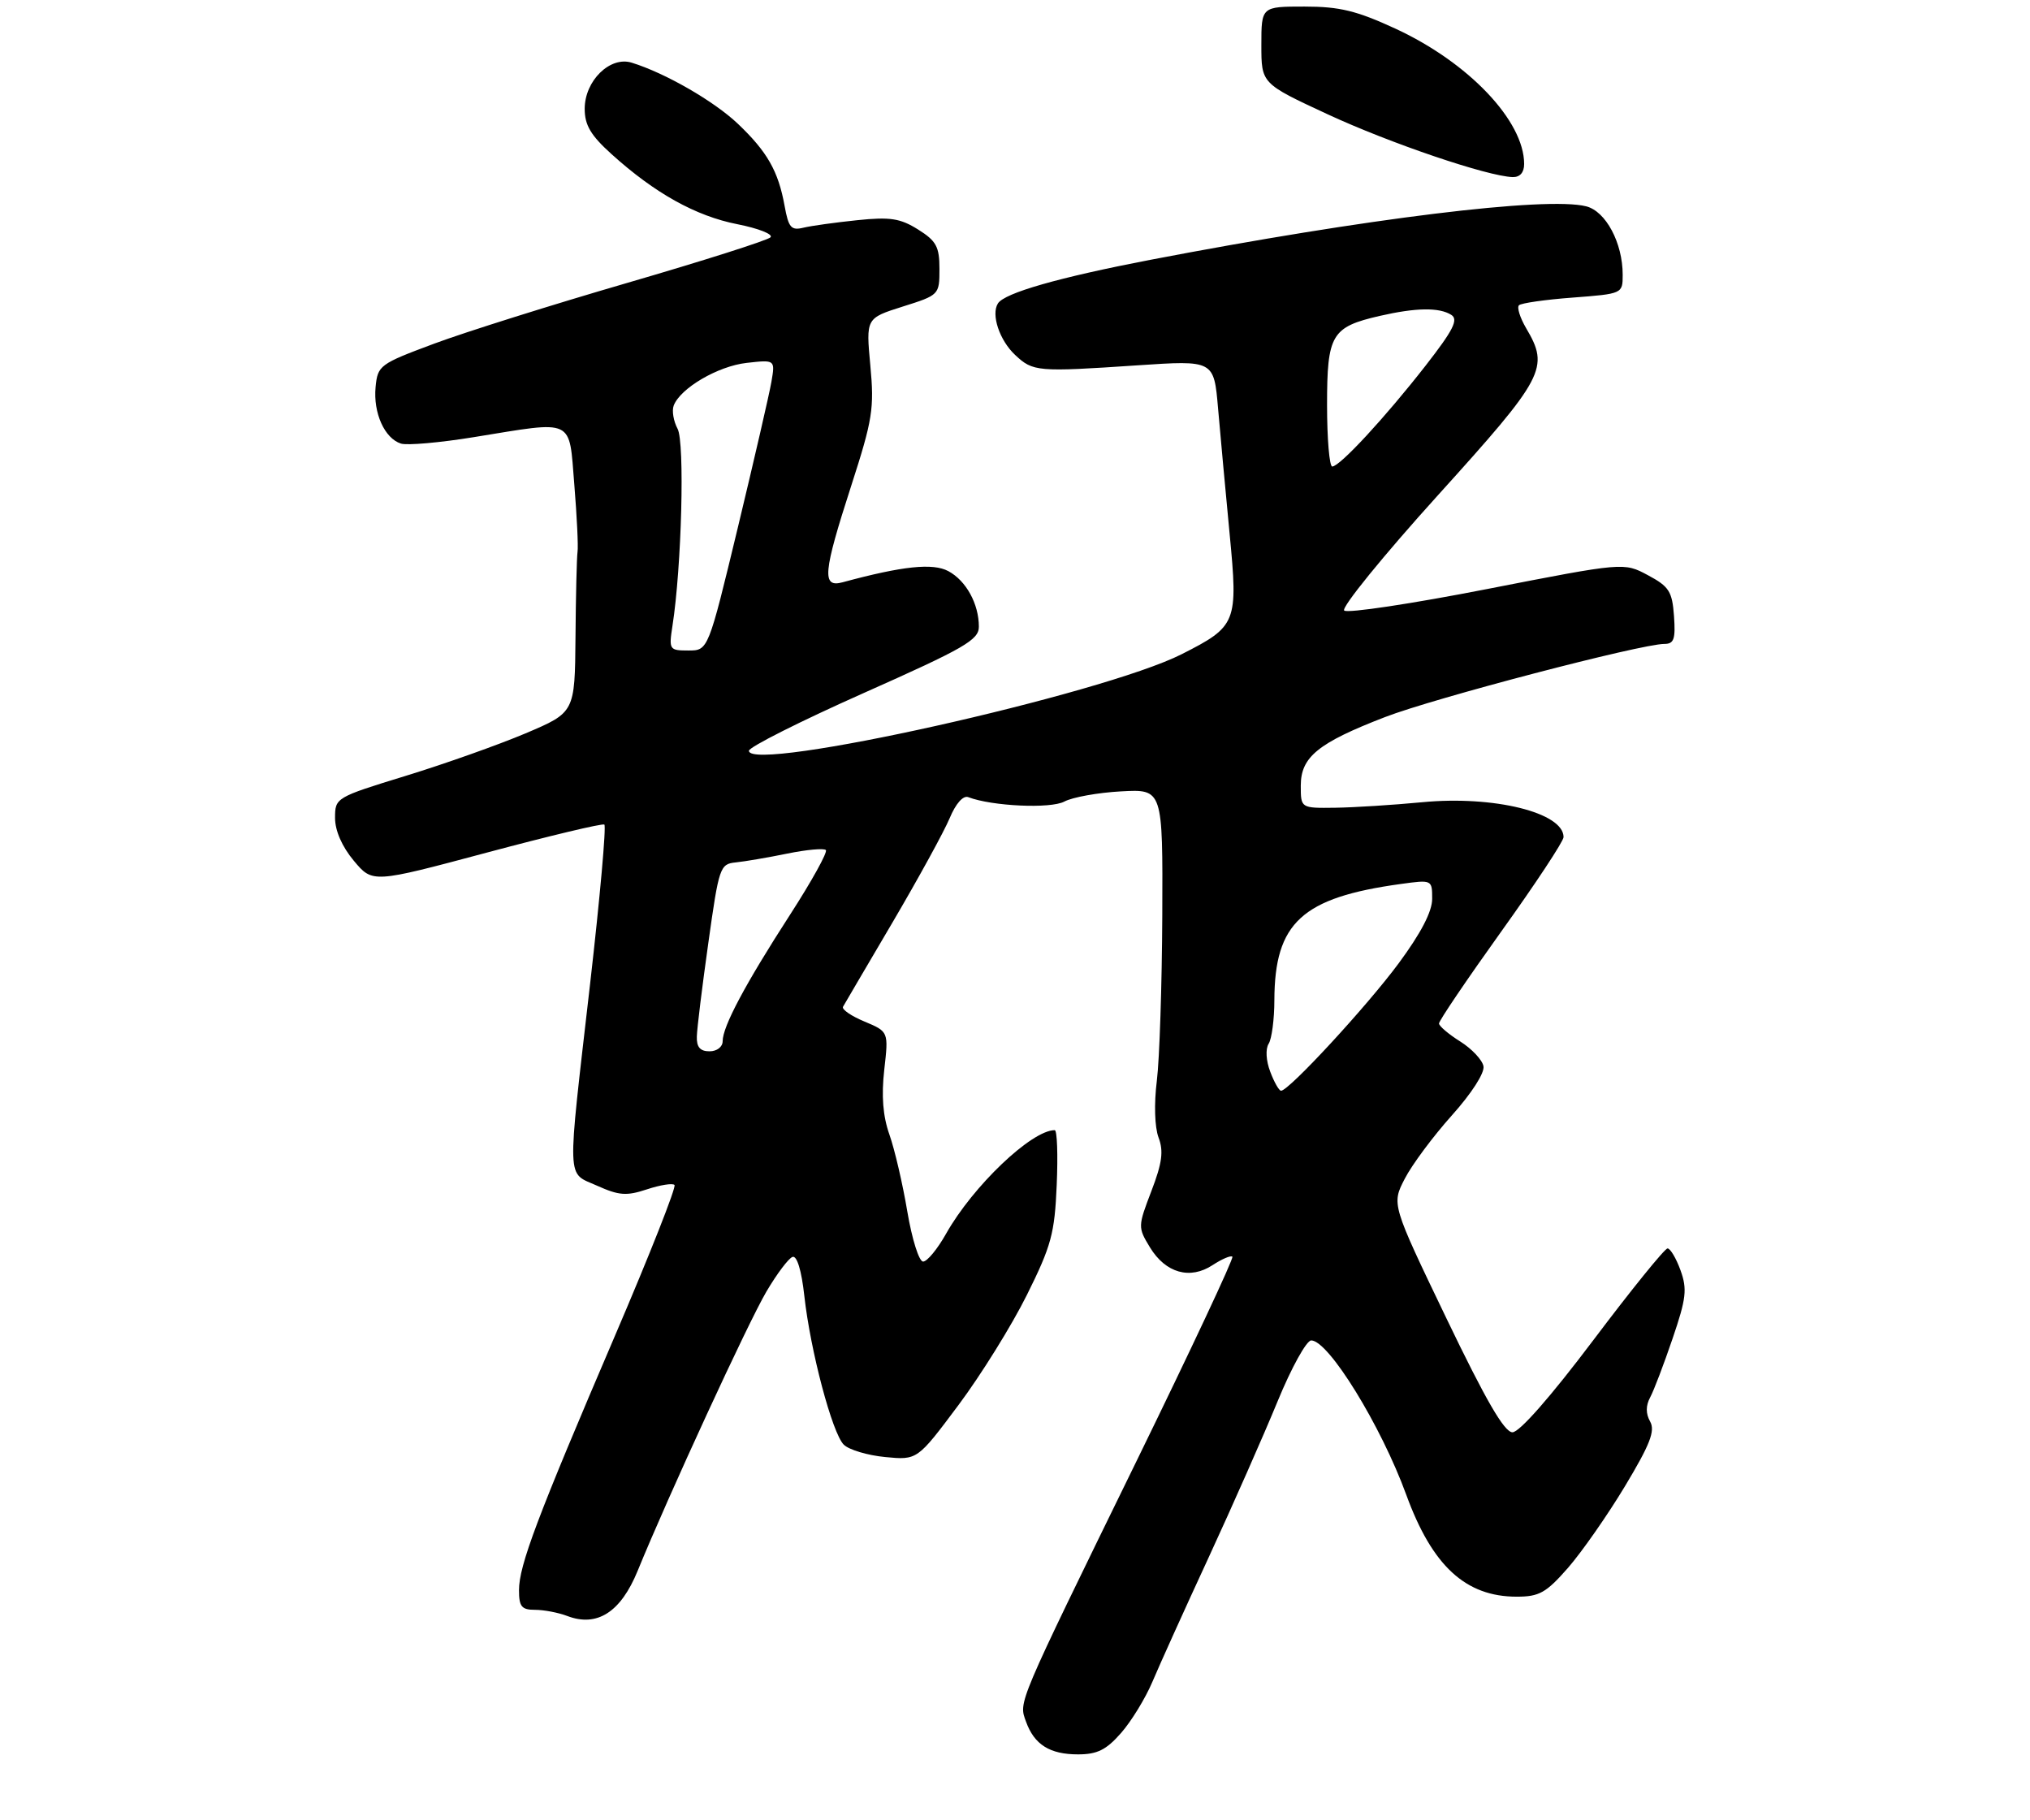 <?xml version="1.0" encoding="UTF-8" standalone="no"?>
<!DOCTYPE svg PUBLIC "-//W3C//DTD SVG 1.1//EN" "http://www.w3.org/Graphics/SVG/1.1/DTD/svg11.dtd" >
<svg xmlns="http://www.w3.org/2000/svg" xmlns:xlink="http://www.w3.org/1999/xlink" version="1.1" viewBox="0 0 309 277">
 <g >
 <path fill="currentColor"
d=" M 170.65 263.74 C 172.22 261.95 174.35 258.46 175.40 255.99 C 176.44 253.52 180.30 244.97 183.99 237.00 C 187.67 229.03 192.39 218.34 194.48 213.25 C 196.57 208.16 198.87 204.00 199.59 204.00 C 202.23 204.00 210.22 216.97 214.06 227.50 C 218.01 238.32 223.09 243.00 230.87 243.00 C 234.30 243.00 235.35 242.41 238.67 238.62 C 240.77 236.21 244.68 230.62 247.34 226.20 C 251.17 219.83 251.97 217.77 251.18 216.35 C 250.50 215.14 250.50 213.93 251.19 212.65 C 251.75 211.61 253.28 207.58 254.60 203.70 C 256.68 197.60 256.84 196.19 255.80 193.32 C 255.14 191.50 254.25 190.00 253.83 190.00 C 253.40 190.00 248.30 196.30 242.50 204.00 C 236.03 212.58 231.28 217.99 230.22 217.98 C 228.98 217.97 226.16 213.10 220.16 200.62 C 211.82 183.27 211.82 183.27 213.83 179.39 C 214.93 177.25 218.16 172.92 220.99 169.76 C 223.99 166.42 226.01 163.28 225.81 162.27 C 225.63 161.31 224.04 159.62 222.28 158.51 C 220.52 157.41 219.06 156.17 219.04 155.77 C 219.02 155.37 223.28 149.08 228.50 141.79 C 233.72 134.51 238.00 128.03 238.00 127.40 C 238.00 123.67 227.38 121.05 216.50 122.09 C 212.10 122.51 206.14 122.89 203.25 122.93 C 198.00 123.00 198.00 123.00 198.00 119.57 C 198.00 115.20 200.64 113.06 210.83 109.13 C 218.30 106.24 249.81 98.00 253.34 98.00 C 254.81 98.00 255.06 97.27 254.81 93.75 C 254.54 90.01 254.06 89.26 250.84 87.54 C 247.18 85.58 247.18 85.58 226.34 89.65 C 214.88 91.89 205.10 93.36 204.61 92.92 C 204.13 92.48 210.54 84.59 218.86 75.39 C 235.16 57.37 235.88 56.00 232.30 49.94 C 231.37 48.35 230.88 46.79 231.21 46.46 C 231.54 46.13 235.22 45.60 239.40 45.29 C 246.98 44.71 247.00 44.70 247.00 41.82 C 247.00 36.96 244.43 32.15 241.44 31.40 C 235.37 29.87 207.96 33.24 175.12 39.54 C 161.14 42.23 152.92 44.58 151.90 46.18 C 150.83 47.87 152.14 51.79 154.52 54.02 C 157.24 56.57 157.86 56.63 173.14 55.60 C 184.78 54.82 184.78 54.82 185.41 62.16 C 185.76 66.20 186.55 74.79 187.17 81.26 C 188.47 94.79 188.26 95.31 179.88 99.56 C 167.83 105.67 114.00 117.68 114.00 114.26 C 114.00 113.70 121.88 109.74 131.50 105.46 C 146.81 98.65 149.00 97.39 149.00 95.38 C 149.00 91.91 147.06 88.37 144.35 86.92 C 141.99 85.66 137.41 86.14 128.25 88.62 C 125.07 89.48 125.28 87.20 129.58 73.90 C 132.83 63.84 133.09 62.17 132.48 55.63 C 131.81 48.43 131.81 48.43 137.40 46.66 C 142.96 44.91 143.00 44.87 143.00 40.93 C 143.00 37.55 142.53 36.67 139.75 34.93 C 137.04 33.23 135.50 32.99 130.50 33.51 C 127.20 33.85 123.52 34.36 122.31 34.65 C 120.43 35.11 120.03 34.66 119.43 31.34 C 118.47 26.04 116.80 23.11 112.33 18.85 C 108.70 15.40 101.28 11.12 96.16 9.54 C 92.86 8.51 89.00 12.29 89.00 16.56 C 89.00 19.05 89.92 20.60 93.09 23.46 C 99.66 29.40 105.91 32.88 112.23 34.12 C 115.47 34.76 117.74 35.66 117.28 36.12 C 116.82 36.58 107.04 39.69 95.56 43.03 C 84.07 46.37 70.81 50.54 66.09 52.30 C 57.77 55.40 57.49 55.61 57.17 58.92 C 56.80 62.85 58.54 66.72 61.03 67.51 C 61.97 67.81 66.96 67.37 72.12 66.53 C 87.62 64.02 86.58 63.52 87.42 73.75 C 87.81 78.56 88.04 83.17 87.91 84.00 C 87.79 84.83 87.65 90.66 87.60 96.97 C 87.50 108.43 87.50 108.43 80.00 111.61 C 75.88 113.35 67.66 116.27 61.75 118.08 C 51.11 121.35 51.00 121.41 51.00 124.48 C 51.00 126.42 52.06 128.85 53.85 130.99 C 56.71 134.41 56.71 134.41 74.06 129.77 C 83.60 127.22 91.67 125.29 91.99 125.49 C 92.30 125.69 91.33 136.57 89.83 149.67 C 86.27 180.66 86.19 178.33 90.90 180.46 C 94.22 181.95 95.36 182.04 98.47 181.01 C 100.49 180.34 102.38 180.04 102.67 180.34 C 102.97 180.64 98.91 190.92 93.65 203.19 C 81.75 230.95 79.00 238.25 79.00 242.02 C 79.00 244.51 79.40 245.00 81.43 245.00 C 82.77 245.00 84.99 245.42 86.35 245.94 C 90.89 247.67 94.49 245.36 97.06 239.07 C 101.73 227.64 113.86 201.33 116.66 196.57 C 118.25 193.87 120.04 191.49 120.64 191.29 C 121.31 191.06 122.01 193.37 122.43 197.21 C 123.36 205.61 126.68 218.10 128.43 219.86 C 129.21 220.64 132.05 221.49 134.74 221.75 C 139.63 222.22 139.63 222.22 145.88 213.86 C 149.32 209.26 154.01 201.71 156.31 197.08 C 160.03 189.60 160.54 187.72 160.85 180.33 C 161.05 175.75 160.91 172.00 160.55 172.00 C 157.02 172.00 148.09 180.52 144.01 187.76 C 142.70 190.09 141.13 192.00 140.51 192.00 C 139.89 192.00 138.82 188.58 138.11 184.39 C 137.41 180.20 136.18 174.93 135.39 172.69 C 134.39 169.87 134.15 166.79 134.60 162.80 C 135.26 157.01 135.26 157.01 131.59 155.47 C 129.57 154.63 128.10 153.62 128.32 153.22 C 128.54 152.82 131.94 147.04 135.87 140.36 C 139.79 133.69 143.70 126.56 144.55 124.53 C 145.49 122.28 146.61 121.02 147.39 121.32 C 151.00 122.70 159.92 123.11 162.01 121.99 C 163.25 121.33 167.13 120.63 170.63 120.44 C 177.00 120.09 177.00 120.09 176.92 139.30 C 176.87 149.86 176.50 161.19 176.09 164.48 C 175.65 168.01 175.76 171.54 176.35 173.12 C 177.14 175.20 176.90 177.00 175.26 181.27 C 173.20 186.66 173.19 186.79 175.05 189.85 C 177.43 193.75 181.14 194.80 184.59 192.53 C 186.01 191.60 187.36 191.03 187.59 191.26 C 187.82 191.49 181.26 205.46 173.02 222.32 C 154.62 259.96 155.06 258.92 156.18 262.03 C 157.44 265.52 159.80 267.00 164.09 267.00 C 167.02 267.00 168.39 266.32 170.65 263.74 Z  M 232.00 24.96 C 232.00 18.40 223.55 9.51 212.41 4.36 C 206.49 1.63 203.91 1.00 198.57 1.00 C 192.00 1.00 192.00 1.00 192.00 6.86 C 192.00 12.71 192.00 12.71 202.06 17.38 C 211.56 21.79 226.41 26.83 230.25 26.95 C 231.36 26.98 232.00 26.26 232.00 24.96 Z  M 193.35 163.10 C 192.71 161.43 192.61 159.64 193.11 158.85 C 193.58 158.11 193.98 155.12 193.98 152.22 C 194.02 140.42 198.18 136.60 213.25 134.53 C 217.98 133.88 218.00 133.89 218.00 136.80 C 218.00 138.74 216.29 142.02 212.90 146.61 C 208.07 153.14 196.20 166.00 195.00 166.00 C 194.69 166.00 193.95 164.70 193.35 163.10 Z  M 106.07 157.75 C 106.10 156.51 106.89 150.10 107.82 143.50 C 109.44 131.95 109.59 131.49 112.00 131.25 C 113.38 131.11 116.90 130.51 119.83 129.91 C 122.76 129.31 125.40 129.07 125.71 129.37 C 126.01 129.67 123.56 134.10 120.26 139.21 C 113.43 149.78 110.00 156.22 110.00 158.46 C 110.00 159.33 109.13 160.00 108.00 160.00 C 106.57 160.00 106.02 159.36 106.07 157.75 Z  M 102.36 95.25 C 103.76 86.27 104.25 67.33 103.14 65.26 C 102.52 64.10 102.25 62.51 102.55 61.72 C 103.57 59.07 109.28 55.72 113.65 55.23 C 118.00 54.74 118.00 54.74 117.42 58.12 C 117.10 59.98 114.80 69.94 112.32 80.25 C 107.80 99.00 107.80 99.00 104.79 99.00 C 101.88 99.00 101.80 98.88 102.36 95.25 Z  M 202.00 61.65 C 202.00 50.91 202.67 49.77 210.01 48.08 C 215.55 46.81 219.07 46.76 220.91 47.92 C 222.03 48.63 221.22 50.23 216.99 55.66 C 210.84 63.54 203.94 71.00 202.79 71.00 C 202.36 71.00 202.00 66.79 202.00 61.65 Z "/>
</g>
</svg>